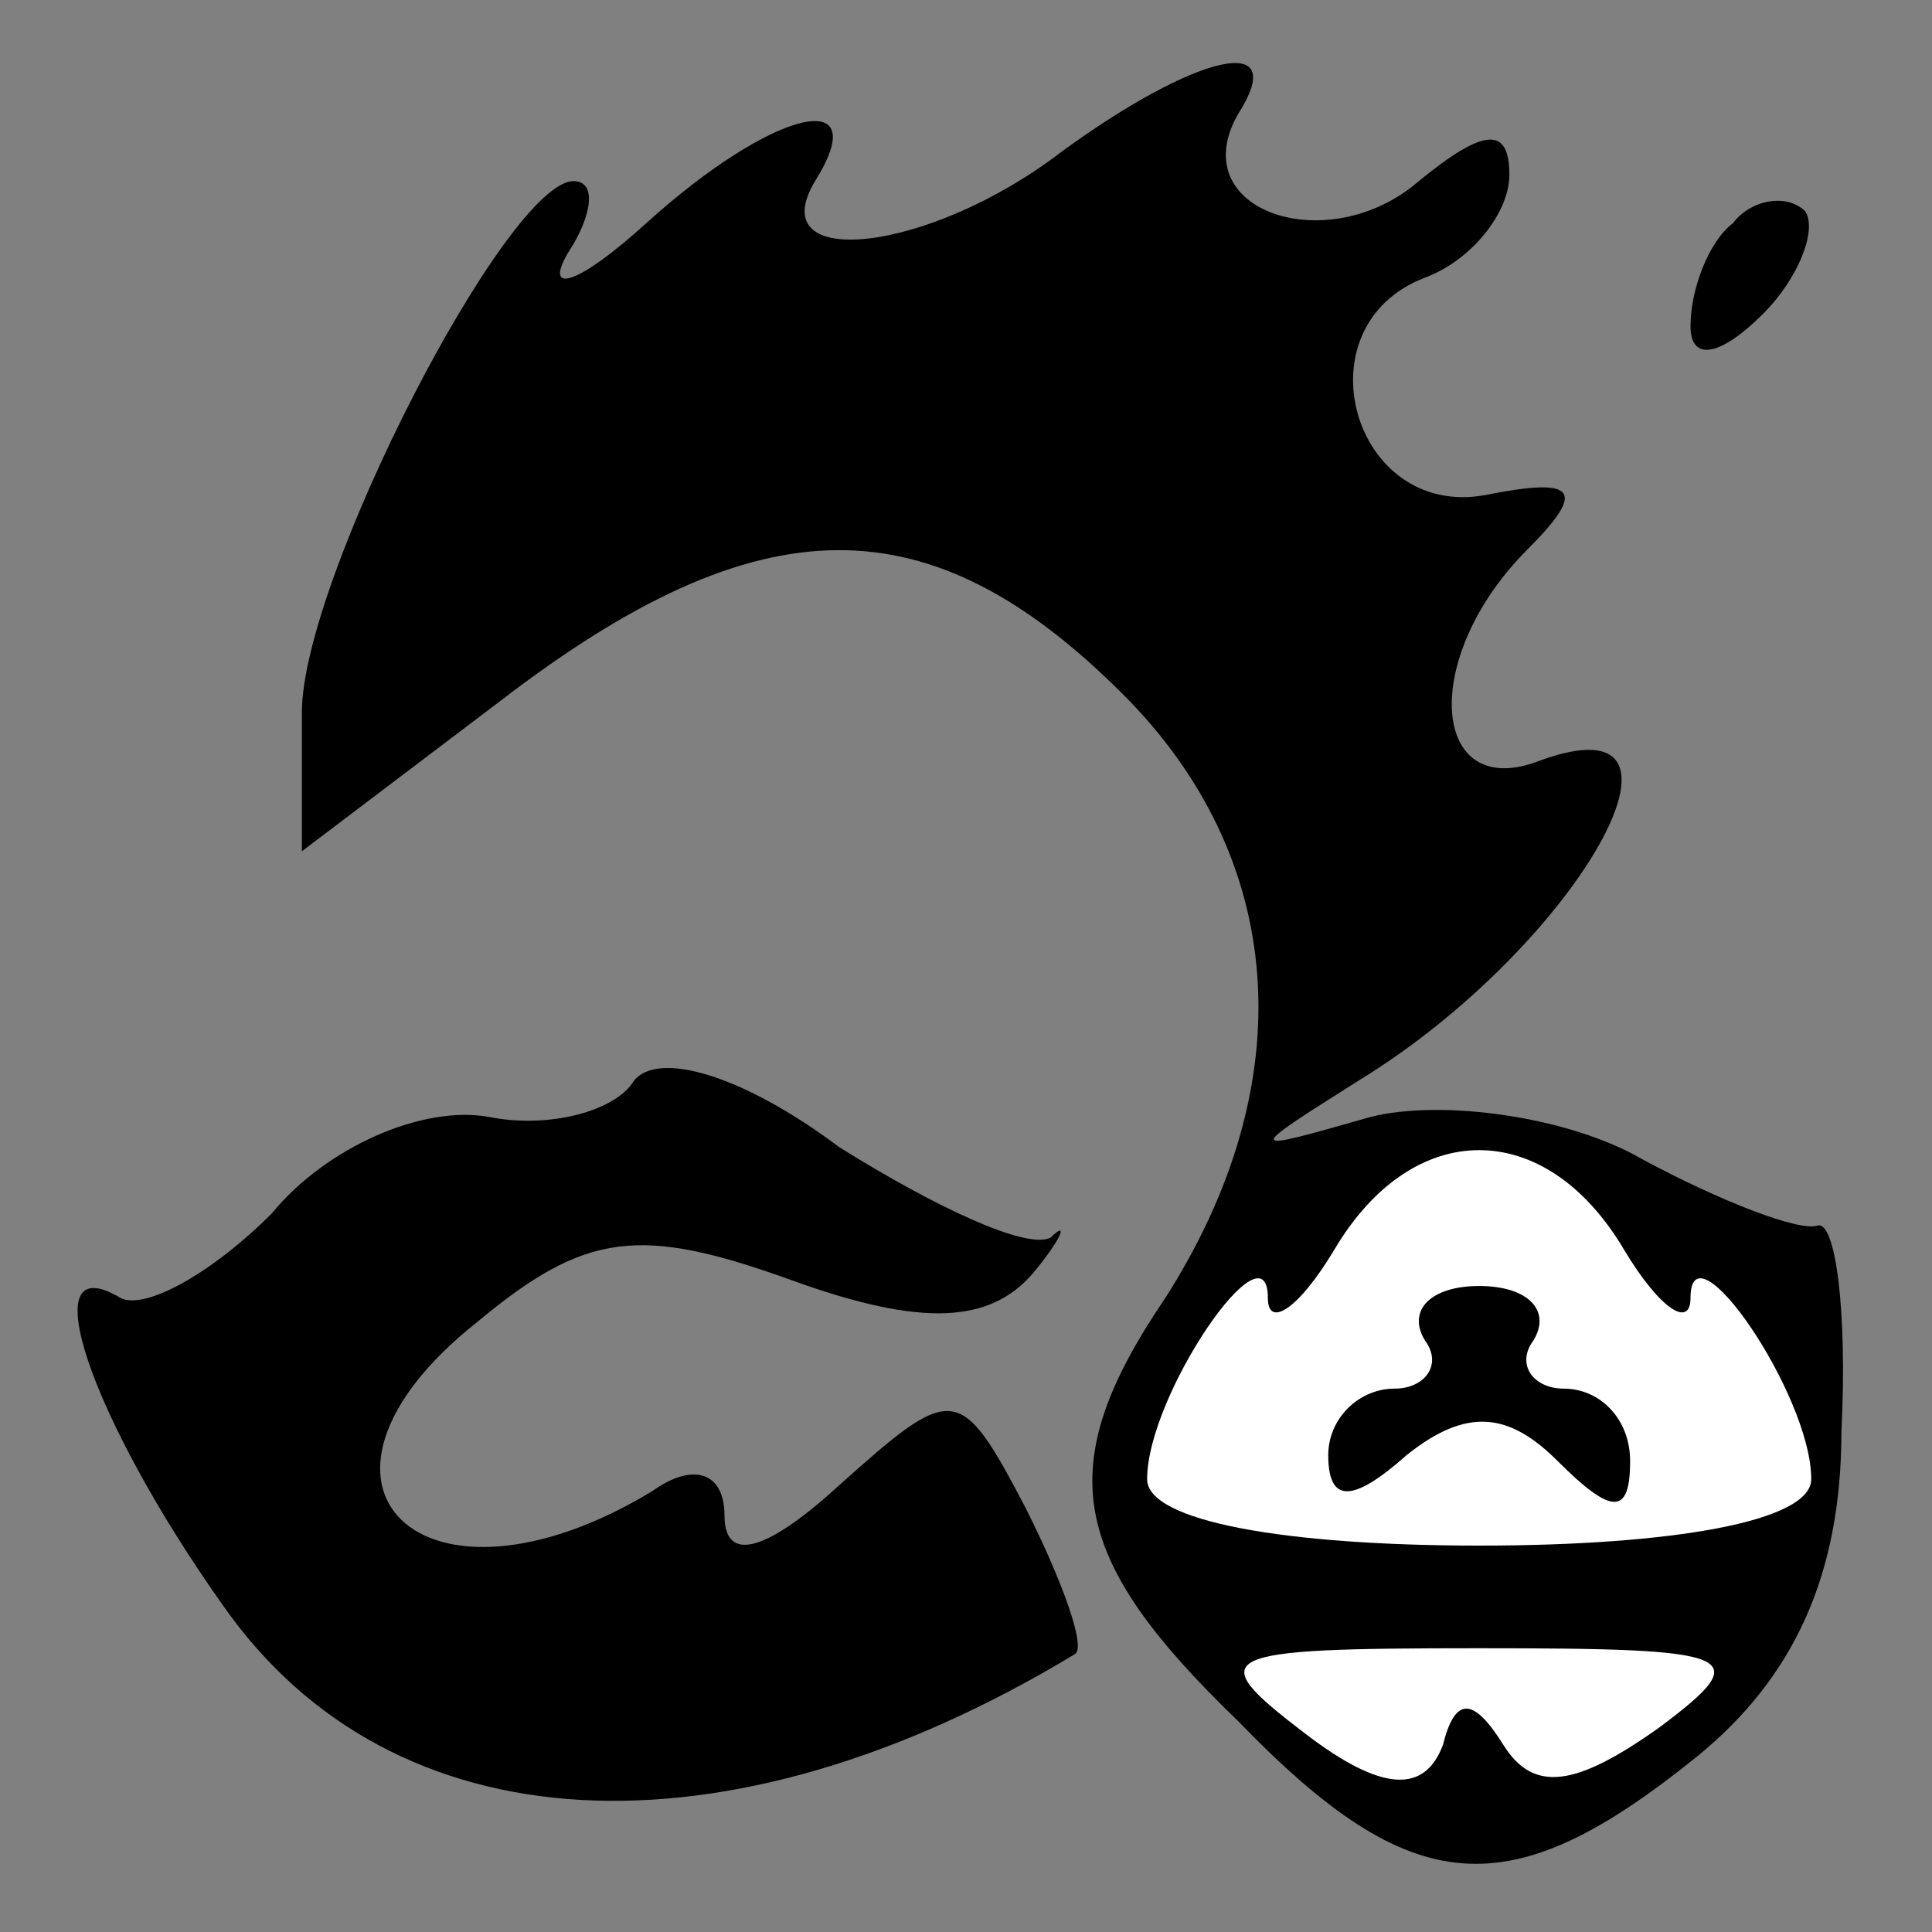 <?xml version="1.0" standalone="no"?>
<!DOCTYPE svg PUBLIC "-//W3C//DTD SVG 20010904//EN"
 "http://www.w3.org/TR/2001/REC-SVG-20010904/DTD/svg10.dtd">
<svg version="1.0" xmlns="http://www.w3.org/2000/svg"
 width="32pt" height="32pt" viewBox="0 0 32 32"
 preserveAspectRatio="xMidYMid meet">
<rect x="0" y="0" width="32" height="32" fill="#808080" stroke="none"/>
<g transform="translate(0,32) scale(0.1,-0.1)"
fill="#000000" stroke="none">
<path fill="#000000" stroke="none" d="M176 295 c-22 -17 -50 -20 -41 -5 10
16 -7 12 -28 -7 -11 -10 -17 -12 -13 -5 4 6 5 12 1 12 -11 0 -45 -66 -45 -88
l0 -23 33 25 c43 33 71 33 103 1 27 -27 30 -64 7 -100 -19 -28 -16 -43 12 -70
29 -30 45 -31 76 -6 16 13 24 30 24 54 1 20 -1 35 -4 34 -3 -1 -16 4 -29 11
-12 7 -33 10 -45 7 -21 -6 -21 -6 -2 6 36 22 60 64 30 53 -18 -7 -20 17 -2 35
10 10 8 12 -7 9 -22 -4 -31 28 -10 36 8 3 14 11 14 17 0 8 -4 8 -15 -1 -15
-13 -39 -5 -30 11 9 14 -7 10 -29 -6z"/>
<path fill="#ffffff" stroke="none" d="M269 113 c6 -10 11 -13 11 -8 0 13 20
-16 20 -30 0 -7 -23 -11 -55 -11 -32 0 -55 4 -55 11 0 14 20 43 20 30 0 -5 5
-2 11 8 13 22 35 22 48 0z"/>
<path fill="#ffffff" stroke="none" d="M275 34 c-14 -10 -21 -11 -26 -3 -5 8
-8 8 -10 0 -3 -8 -10 -8 -23 2 -17 13 -15 14 29 14 43 0 46 -1 30 -13z"/>
<path fill="#000000" stroke="none" d="M236 98 c3 -4 0 -8 -5 -8 -6 0 -11 -5
-11 -11 0 -8 4 -8 13 0 10 8 17 7 25 -1 9 -9 12 -9 12 0 0 7 -5 12 -11 12 -5
0 -8 4 -5 8 3 5 -1 9 -9 9 -8 0 -12 -4 -9 -9z"/>
<path fill="#000000" stroke="none" d="M287 283 c-4 -3 -7 -11 -7 -17 0 -6 5
-5 12 2 6 6 9 14 7 17 -3 3 -9 2 -12 -2z"/>
<path fill="#000000" stroke="none" d="M105 141 c-3 -5 -14 -8 -24 -6 -11 2
-27 -5 -36 -16 -10 -10 -21 -16 -25 -14 -15 9 -5 -20 17 -51 28 -40 83 -43
141 -8 2 1 -2 12 -8 24 -11 21 -12 21 -31 4 -12 -11 -19 -13 -19 -5 0 7 -5 9
-12 4 -38 -23 -63 1 -29 28 18 15 27 16 52 7 22 -8 33 -7 40 1 5 6 6 9 3 6 -4
-2 -19 5 -35 15 -16 12 -30 16 -34 11z"/>
</g>
</svg>

